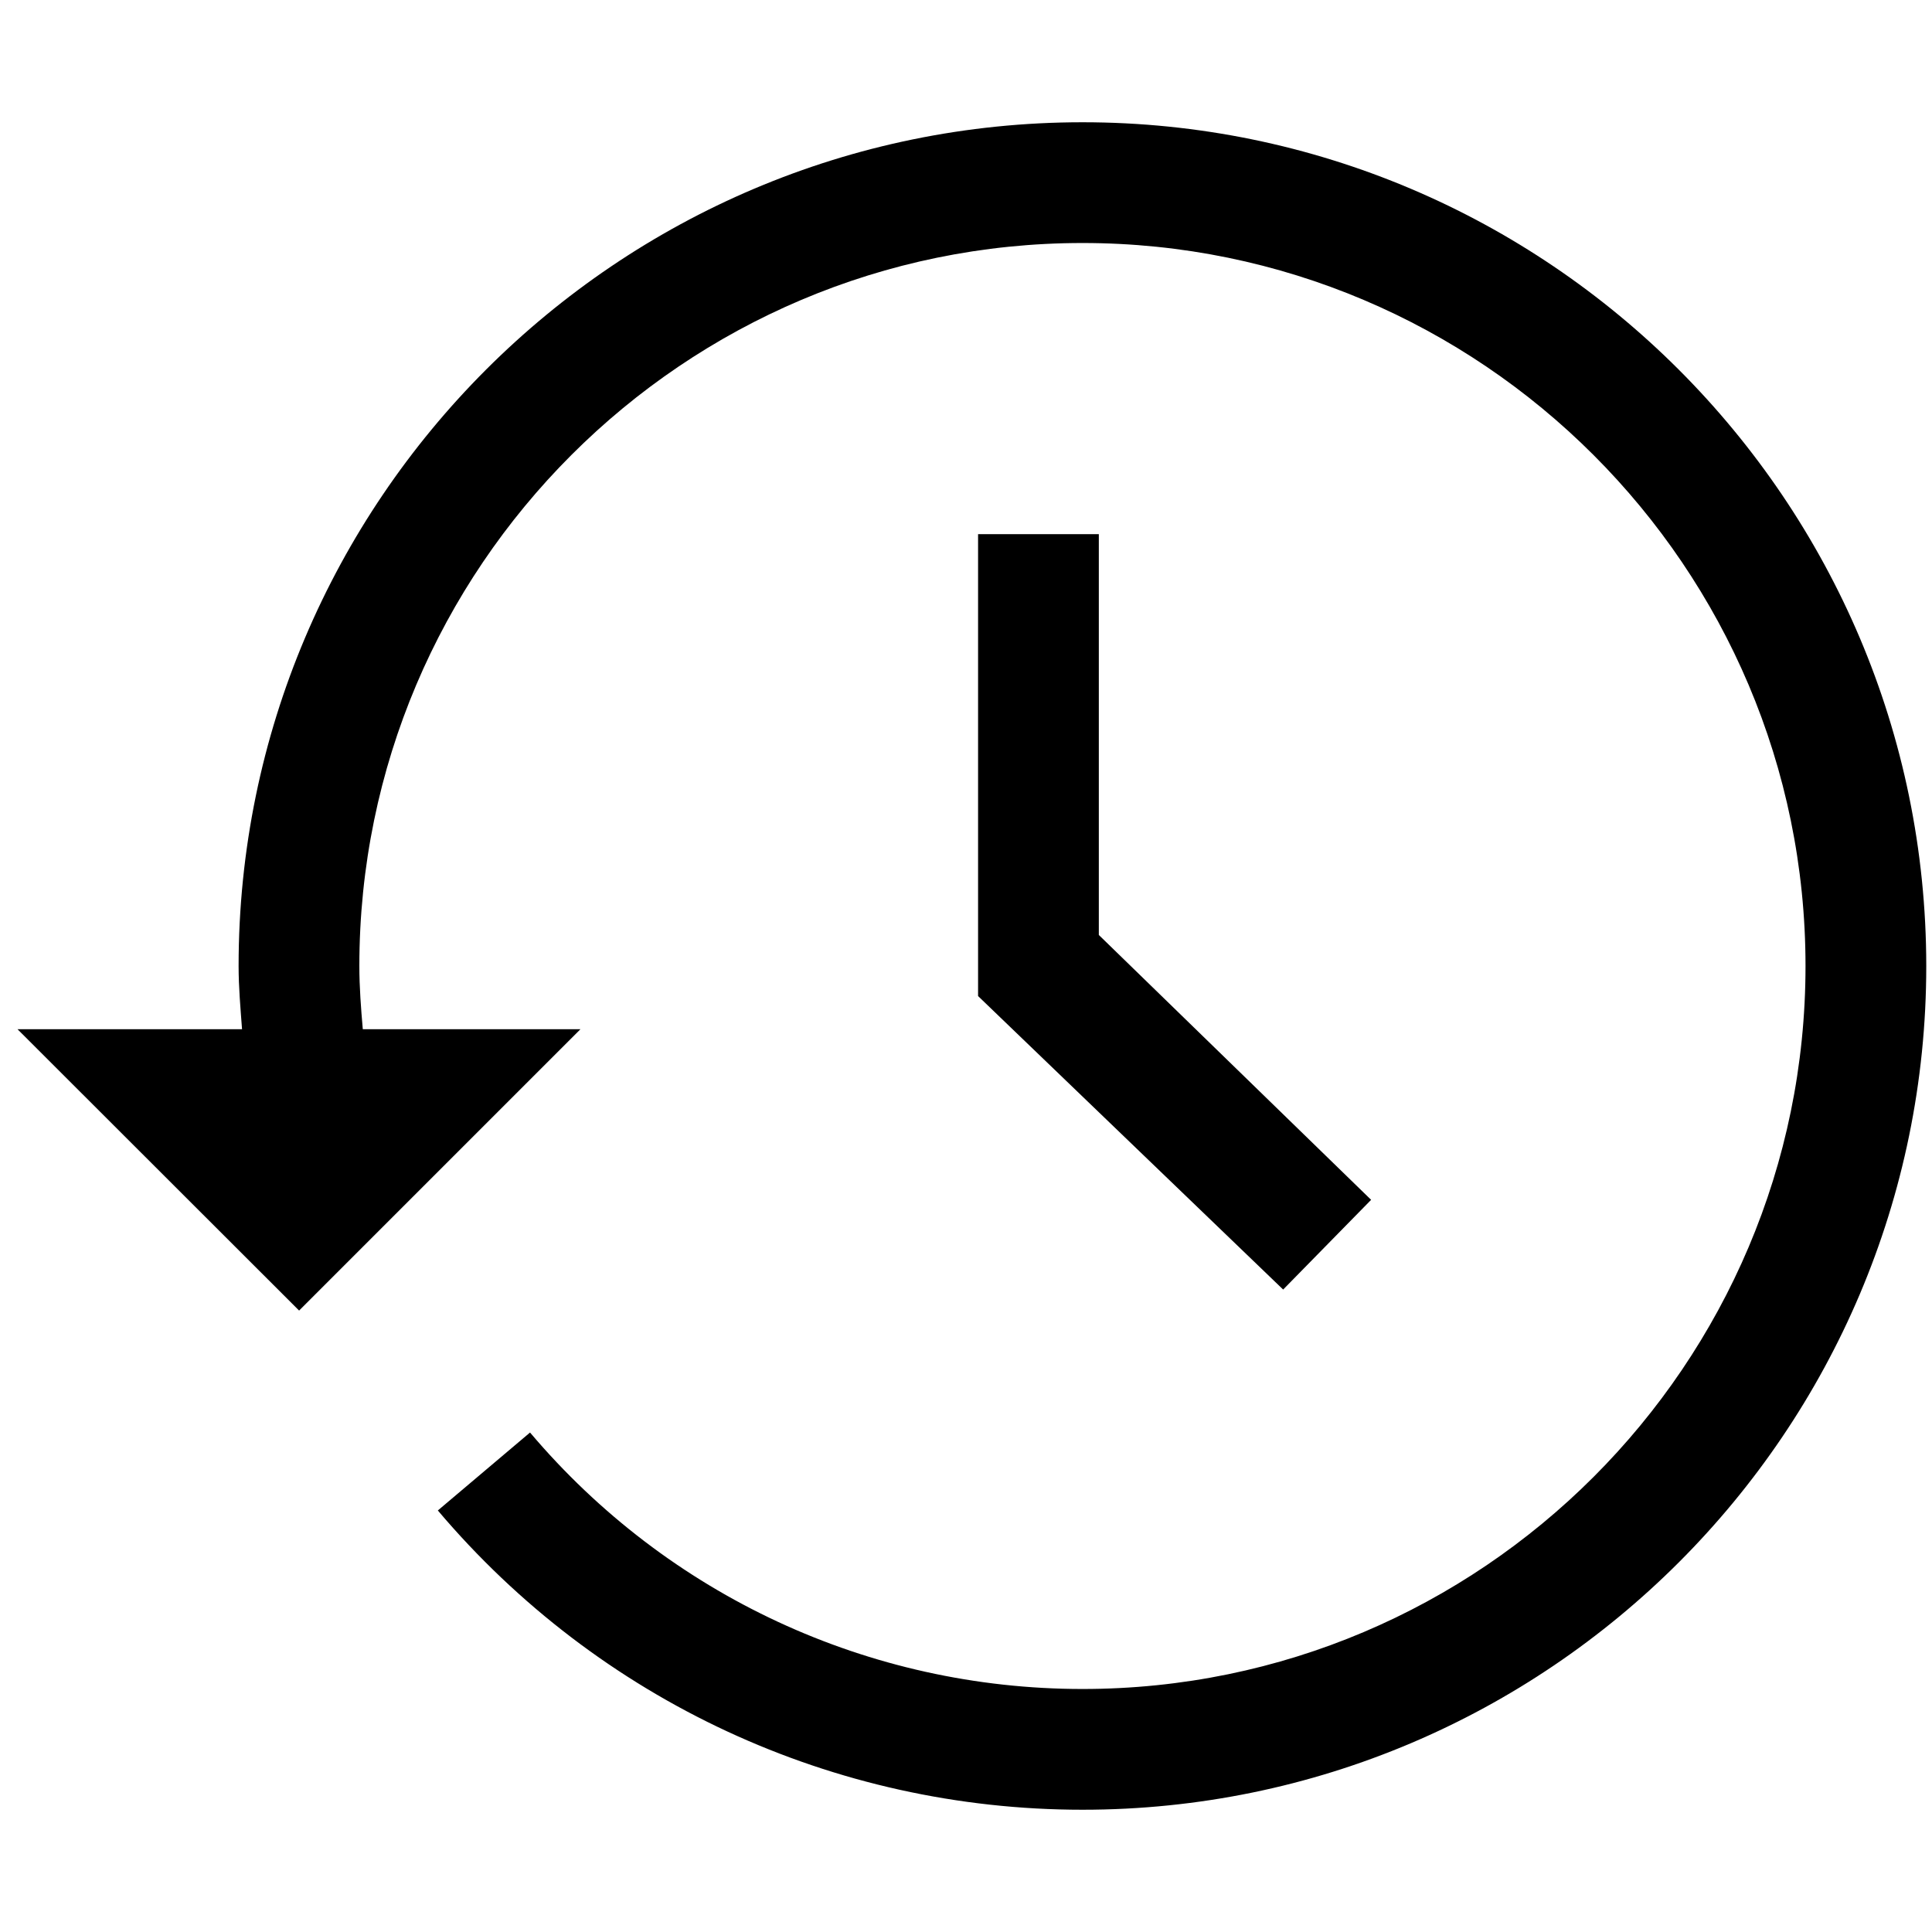 <!-- Generated by IcoMoon.io -->
<svg version="1.1" xmlns="http://www.w3.org/2000/svg" width="32" height="32" viewBox="0 0 32 32">
<title>history</title>
<path d="M16.2 8.847v7.651l5.053 4.861 1.457-1.486-4.51-4.387v-6.639z"></path>
<path d="M17.93 2.025c-7.708 0-13.978 6.268-13.978 13.975 0 0.352 0.031 0.7 0.057 1.047h-3.719l4.664 4.66 4.66-4.66h-3.605c-0.030-0.346-0.057-0.694-0.057-1.047 0-6.603 5.372-11.975 11.978-11.975 6.603 0 11.975 5.372 11.975 11.975s-5.372 11.975-11.975 11.975c-3.533 0-6.867-1.549-9.151-4.248l-1.527 1.291c2.665 3.15 6.556 4.957 10.678 4.957 7.706 0 13.975-6.27 13.975-13.975-0.003-7.707-6.27-13.975-13.975-13.975z"></path>
</svg>
